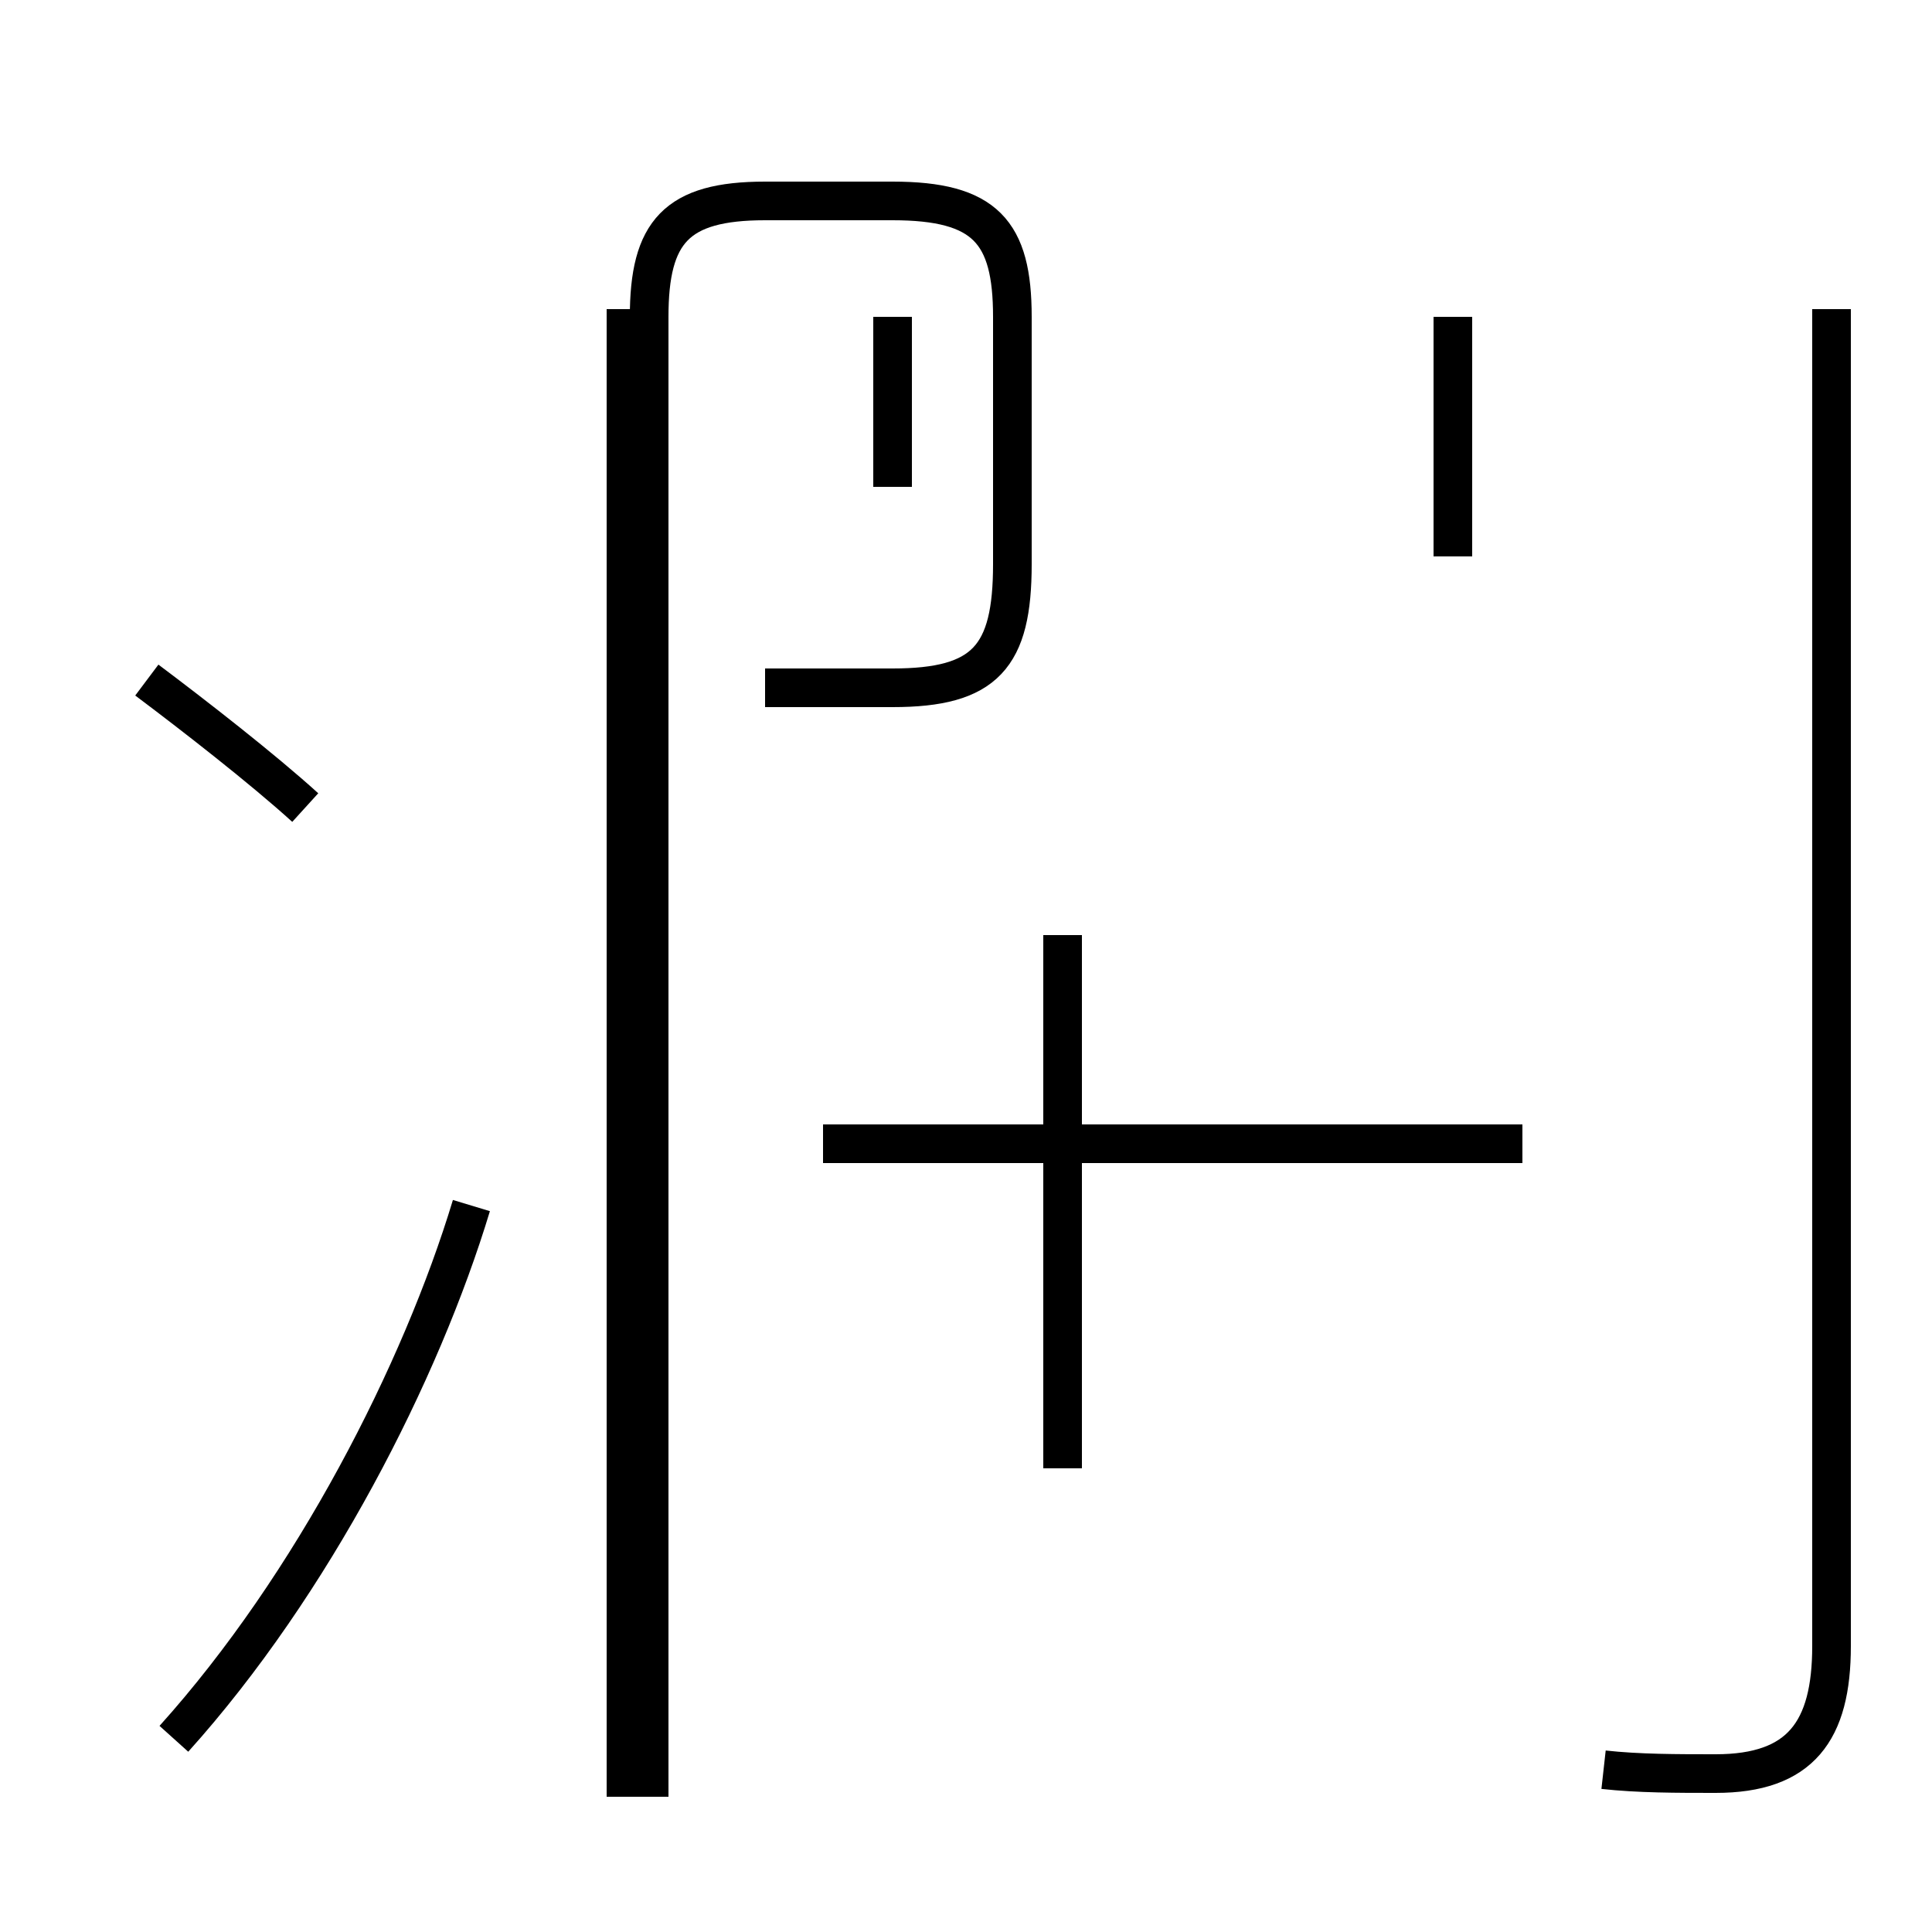 <?xml version='1.0' encoding='utf8'?>
<svg viewBox="0.0 -44.0 50.0 50.0" version="1.1" xmlns="http://www.w3.org/2000/svg">
<rect x="0.0" y="-44.0" width="50.0" height="50.0" fill="#808080" stroke="none"/>
<rect x="-1000" y="-1000" width="2000" height="2000" stroke="white" fill="white"/>
<g style="fill:none; stroke:#000000;  stroke-width:1">
<path d="M 7.9 23.1 C 6.8 24.1 5.0 25.5 3.8 26.4 M 4.5 -1.0 C 8.1 3.0 10.9 8.5 12.2 12.8 M 16.2 -2.5 L 16.2 36.0 M 19.8 26.2 L 23.1 26.2 C 25.5 26.2 26.2 27.0 26.2 29.4 L 26.2 35.8 C 26.2 38.0 25.5 38.8 23.1 38.8 L 19.8 38.8 C 17.5 38.8 16.8 38.0 16.8 35.8 L 16.8 -2.5 M 23.1 31.4 L 23.1 35.8 M 27.5 19.8 L 27.5 6.0 M 39.4 14.4 L 21.3 14.4 M 37.6 29.6 L 37.6 35.8 M 41.5 -1.8 C 42.4 -1.9 43.4 -1.9 44.4 -1.9 C 46.6 -1.9 47.4 -0.8 47.4 1.4 L 47.4 36.0 " transform="scale(1, -1)" />
</g>
</svg>